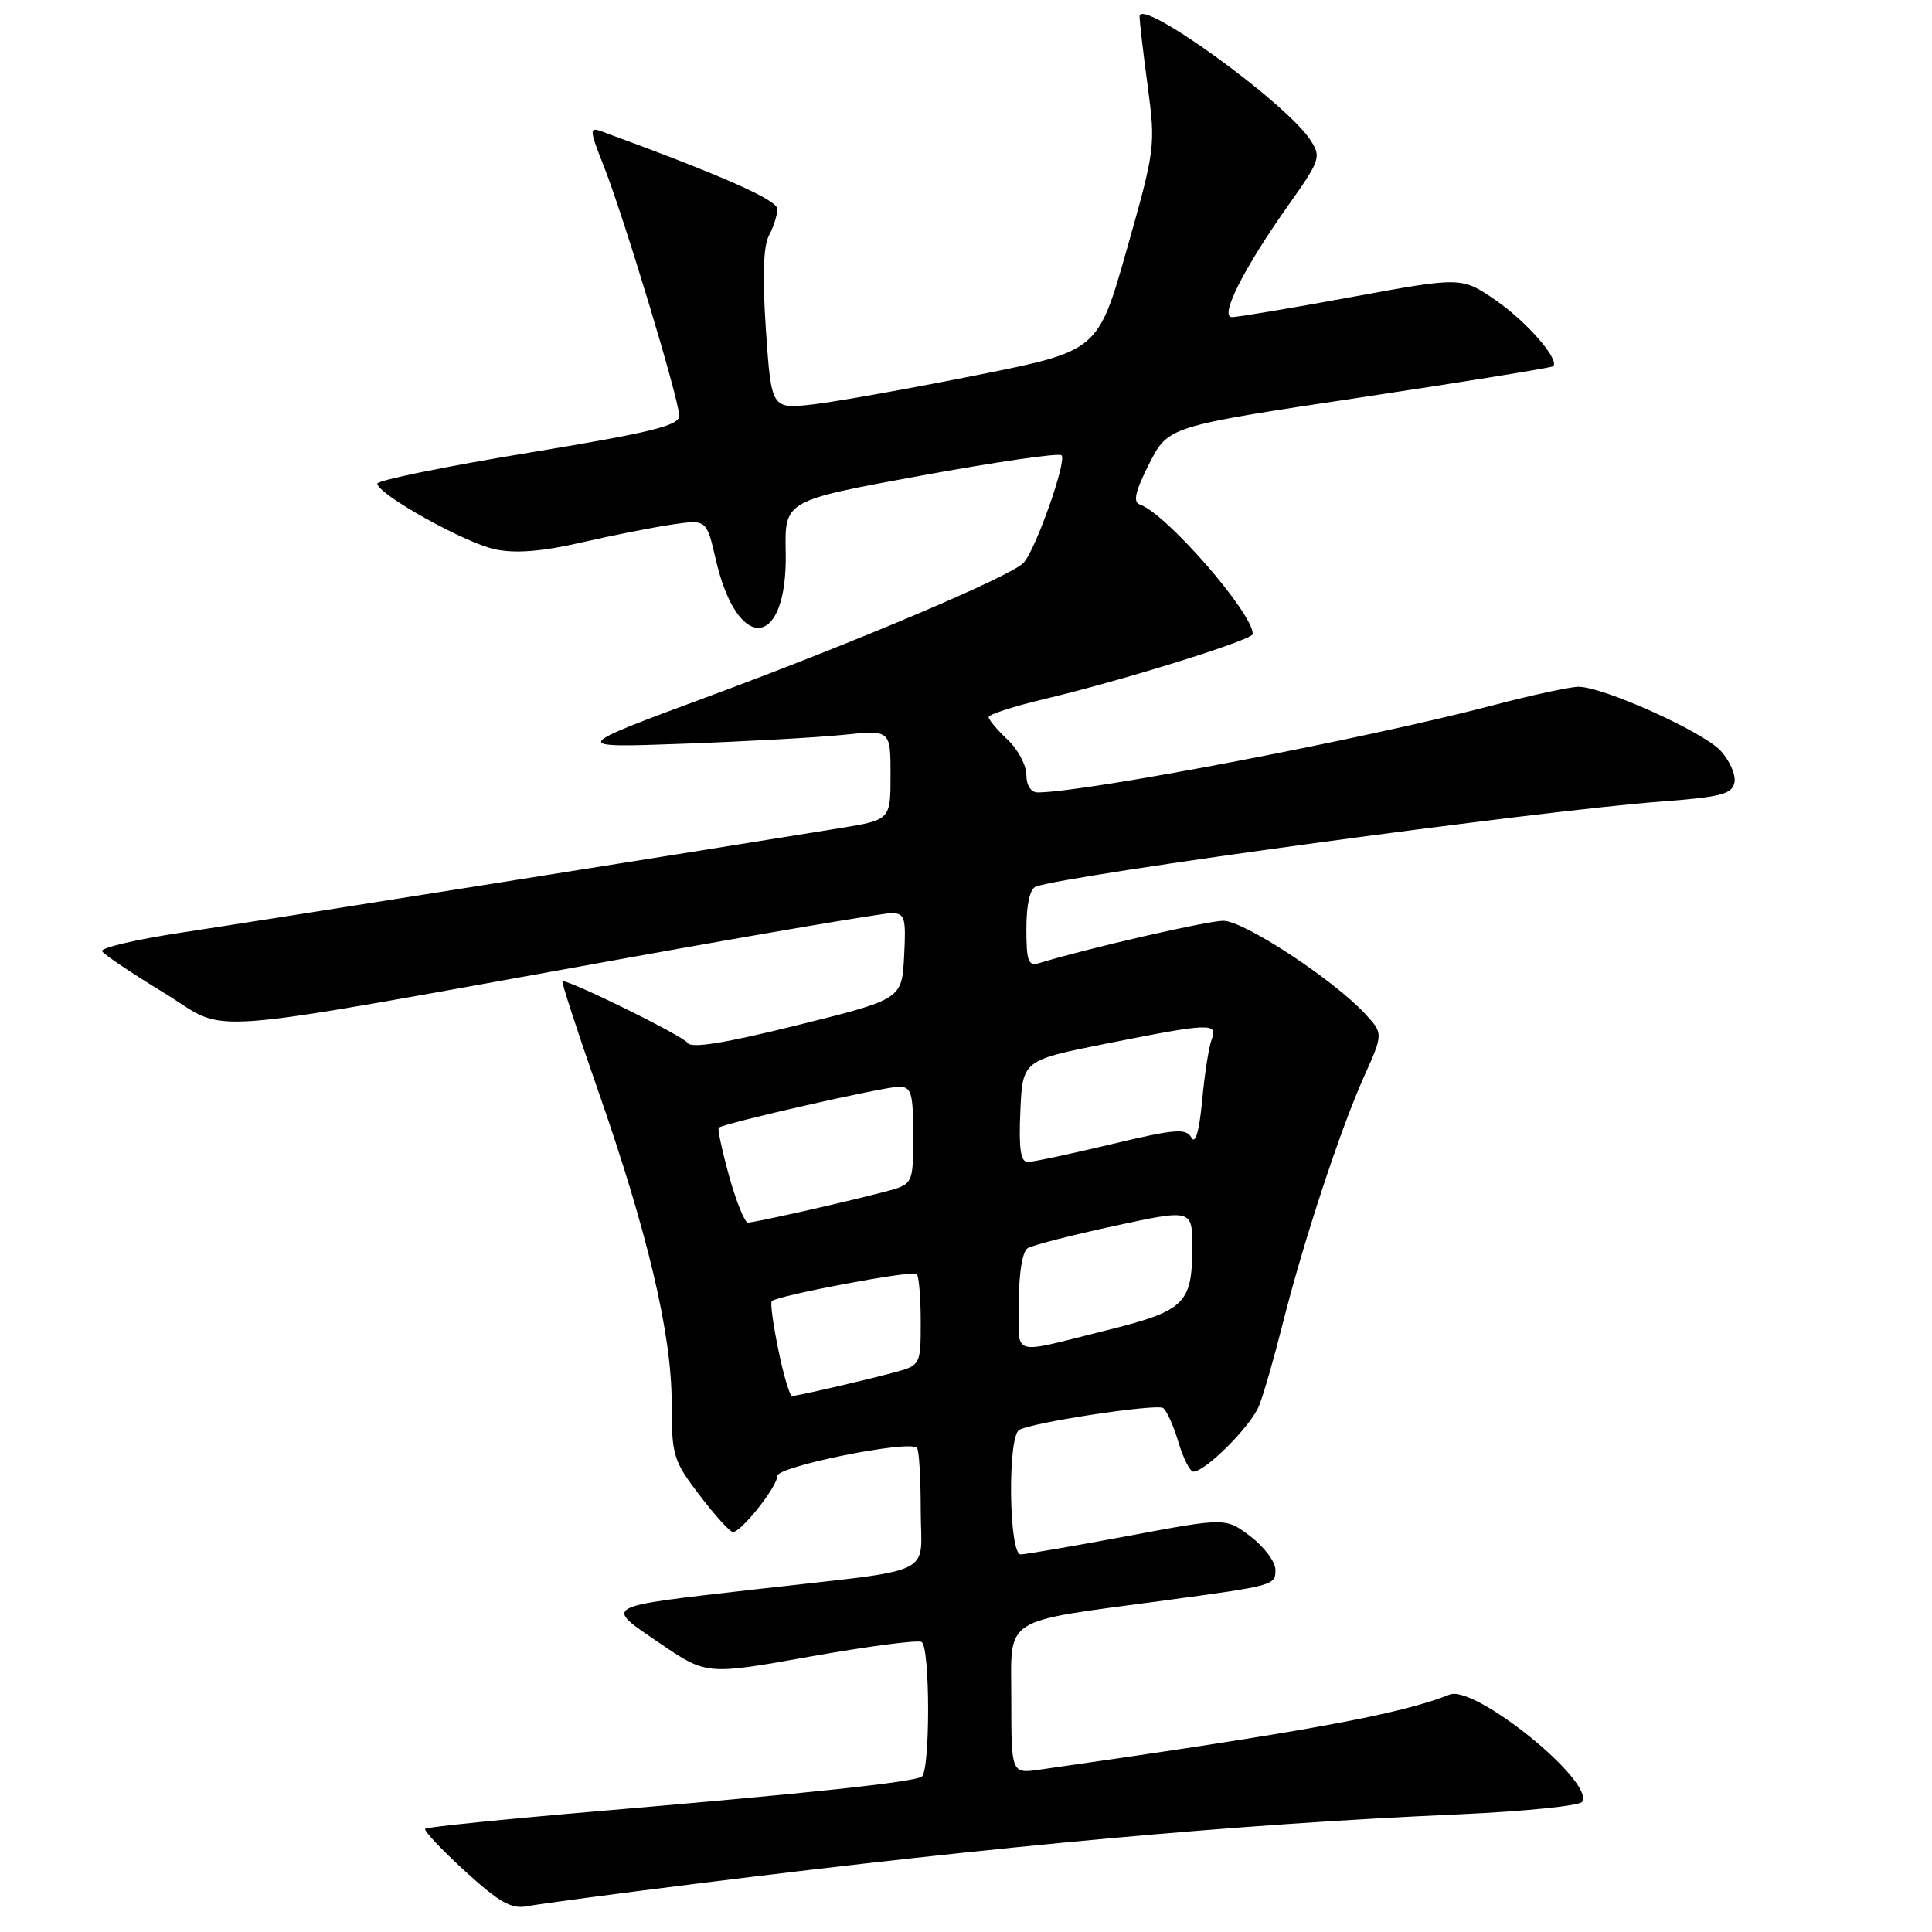 <?xml version="1.0" encoding="UTF-8" standalone="no"?>
<!DOCTYPE svg PUBLIC "-//W3C//DTD SVG 1.1//EN" "http://www.w3.org/Graphics/SVG/1.1/DTD/svg11.dtd" >
<svg xmlns="http://www.w3.org/2000/svg" xmlns:xlink="http://www.w3.org/1999/xlink" version="1.1" viewBox="0 0 256 256">
 <g >
 <path fill="currentColor"
d=" M 92.50 249.57 C 132.47 244.57 163.99 241.70 193.28 240.41 C 201.96 240.02 209.33 239.28 209.65 238.75 C 211.31 236.08 195.42 223.22 192.09 224.54 C 185.42 227.19 172.95 229.47 137.75 234.49 C 134.00 235.02 134.00 235.02 134.00 225.11 C 134.00 214.02 132.43 215.02 154.50 212.04 C 168.86 210.10 169.00 210.06 169.00 208.01 C 169.00 206.96 167.52 204.97 165.72 203.60 C 162.43 201.09 162.43 201.09 149.47 203.52 C 142.34 204.85 135.94 205.95 135.25 205.97 C 133.68 206.01 133.48 190.44 135.04 189.48 C 136.61 188.50 153.16 185.98 154.11 186.57 C 154.57 186.85 155.48 188.87 156.13 191.04 C 156.78 193.22 157.68 195.00 158.12 195.00 C 159.74 195.00 165.78 188.94 166.84 186.25 C 167.44 184.74 168.83 179.90 169.94 175.50 C 172.65 164.70 177.56 149.76 180.71 142.72 C 183.30 136.95 183.30 136.95 180.90 134.35 C 176.67 129.78 164.81 122.00 162.09 122.01 C 159.95 122.02 144.25 125.62 137.75 127.60 C 136.24 128.06 136.00 127.43 136.00 123.04 C 136.00 119.87 136.47 117.76 137.25 117.48 C 141.52 115.92 203.87 107.43 219.99 106.22 C 228.08 105.61 229.53 105.23 229.83 103.66 C 230.02 102.65 229.18 100.75 227.95 99.44 C 225.55 96.90 212.43 91.00 209.16 91.00 C 208.07 91.00 202.98 92.10 197.84 93.45 C 181.00 97.88 143.79 105.00 137.51 105.00 C 136.60 105.00 136.00 104.08 136.00 102.67 C 136.00 101.40 134.88 99.29 133.50 98.00 C 132.13 96.71 131.00 95.37 131.00 95.02 C 131.00 94.67 134.26 93.61 138.25 92.66 C 148.78 90.16 166.00 84.79 166.00 84.01 C 166.00 81.20 154.48 67.99 151.02 66.84 C 150.10 66.53 150.43 65.08 152.27 61.46 C 154.79 56.50 154.79 56.50 180.12 52.69 C 194.06 50.59 205.61 48.72 205.81 48.53 C 206.68 47.65 202.28 42.60 198.18 39.78 C 193.67 36.68 193.67 36.68 179.09 39.36 C 171.06 40.84 163.93 42.03 163.23 42.02 C 161.55 41.99 164.82 35.51 170.71 27.20 C 174.97 21.18 175.10 20.80 173.61 18.52 C 170.36 13.56 151.00 -0.43 151.00 2.17 C 151.00 2.85 151.48 7.02 152.08 11.45 C 153.13 19.31 153.06 19.82 149.32 33.00 C 145.49 46.50 145.49 46.50 129.49 49.70 C 120.70 51.46 110.96 53.20 107.85 53.57 C 102.21 54.23 102.21 54.23 101.49 43.76 C 101.01 36.68 101.14 32.61 101.89 31.21 C 102.50 30.06 103.00 28.49 103.00 27.70 C 103.00 26.49 95.71 23.27 79.72 17.41 C 78.07 16.81 78.09 17.16 80.02 22.05 C 82.71 28.88 90.00 53.02 90.00 55.10 C 90.00 56.40 86.29 57.31 70.00 60.00 C 59.00 61.81 50.00 63.65 50.00 64.08 C 50.00 65.47 61.61 71.95 65.61 72.79 C 68.31 73.36 71.79 73.08 77.00 71.89 C 81.12 70.94 86.55 69.87 89.06 69.50 C 93.62 68.83 93.62 68.83 94.84 74.12 C 97.74 86.71 104.38 86.02 104.11 73.16 C 103.97 66.33 103.97 66.33 122.01 63.03 C 131.94 61.21 140.33 59.99 140.66 60.33 C 141.40 61.06 137.15 73.05 135.60 74.60 C 133.77 76.43 113.63 84.97 94.00 92.24 C 75.50 99.09 75.50 99.09 90.50 98.55 C 98.75 98.25 108.31 97.72 111.75 97.37 C 118.00 96.72 118.00 96.72 118.00 102.68 C 118.00 108.64 118.00 108.64 111.25 109.74 C 89.22 113.31 33.79 122.11 24.26 123.54 C 18.08 124.47 13.25 125.60 13.53 126.05 C 13.81 126.51 17.52 128.99 21.77 131.58 C 30.69 137.02 24.30 137.51 83.28 126.90 C 101.30 123.65 116.96 121.00 118.08 121.00 C 119.91 121.00 120.07 121.55 119.80 126.70 C 119.50 132.40 119.50 132.40 105.65 135.84 C 96.03 138.23 91.59 138.95 91.11 138.19 C 90.56 137.29 75.79 130.00 74.53 130.00 C 74.34 130.00 76.42 136.41 79.16 144.25 C 85.81 163.26 89.00 176.75 89.00 185.89 C 89.00 192.87 89.20 193.55 92.71 198.14 C 94.74 200.81 96.73 203.00 97.12 203.00 C 98.23 203.00 103.00 196.98 103.00 195.57 C 103.00 194.30 120.45 190.78 121.50 191.84 C 121.78 192.11 122.00 195.82 122.00 200.08 C 122.00 209.05 124.62 207.79 100.13 210.59 C 79.48 212.96 80.00 212.66 87.42 217.73 C 93.62 221.96 93.62 221.96 107.43 219.49 C 115.02 218.14 121.63 217.27 122.12 217.57 C 123.26 218.28 123.27 234.71 122.13 235.42 C 120.95 236.15 107.19 237.62 79.63 239.96 C 67.05 241.03 56.57 242.09 56.34 242.32 C 56.12 242.55 58.48 245.07 61.60 247.92 C 66.19 252.11 67.77 253.00 69.89 252.58 C 71.32 252.30 81.50 250.94 92.50 249.57 Z  M 103.14 178.89 C 102.45 175.54 102.05 172.62 102.26 172.41 C 103.02 171.65 120.95 168.28 121.47 168.80 C 121.76 169.09 122.00 171.94 122.00 175.13 C 122.00 180.92 122.00 180.92 118.25 181.92 C 113.93 183.06 105.76 184.94 104.95 184.98 C 104.65 184.99 103.83 182.25 103.14 178.89 Z  M 135.00 172.58 C 135.00 168.72 135.47 165.83 136.17 165.39 C 136.81 165.00 141.99 163.67 147.67 162.44 C 158.00 160.21 158.00 160.21 157.98 165.36 C 157.96 172.78 156.99 173.70 146.48 176.31 C 133.66 179.49 135.00 179.92 135.00 172.58 Z  M 96.62 155.87 C 95.69 152.50 95.06 149.60 95.24 149.43 C 95.82 148.85 117.13 144.00 119.09 144.00 C 120.77 144.00 121.00 144.77 121.00 150.46 C 121.00 156.92 121.00 156.92 117.25 157.91 C 111.76 159.35 100.00 162.00 99.10 162.00 C 98.68 162.00 97.56 159.24 96.62 155.87 Z  M 135.20 147.25 C 135.50 140.50 135.50 140.50 146.50 138.30 C 160.35 135.54 161.41 135.49 160.55 137.74 C 160.18 138.69 159.61 142.34 159.29 145.84 C 158.90 149.92 158.40 151.68 157.87 150.74 C 157.17 149.47 155.71 149.59 147.28 151.61 C 141.90 152.89 136.92 153.96 136.20 153.97 C 135.24 153.99 134.98 152.27 135.20 147.25 Z "/>
</g>
</svg>